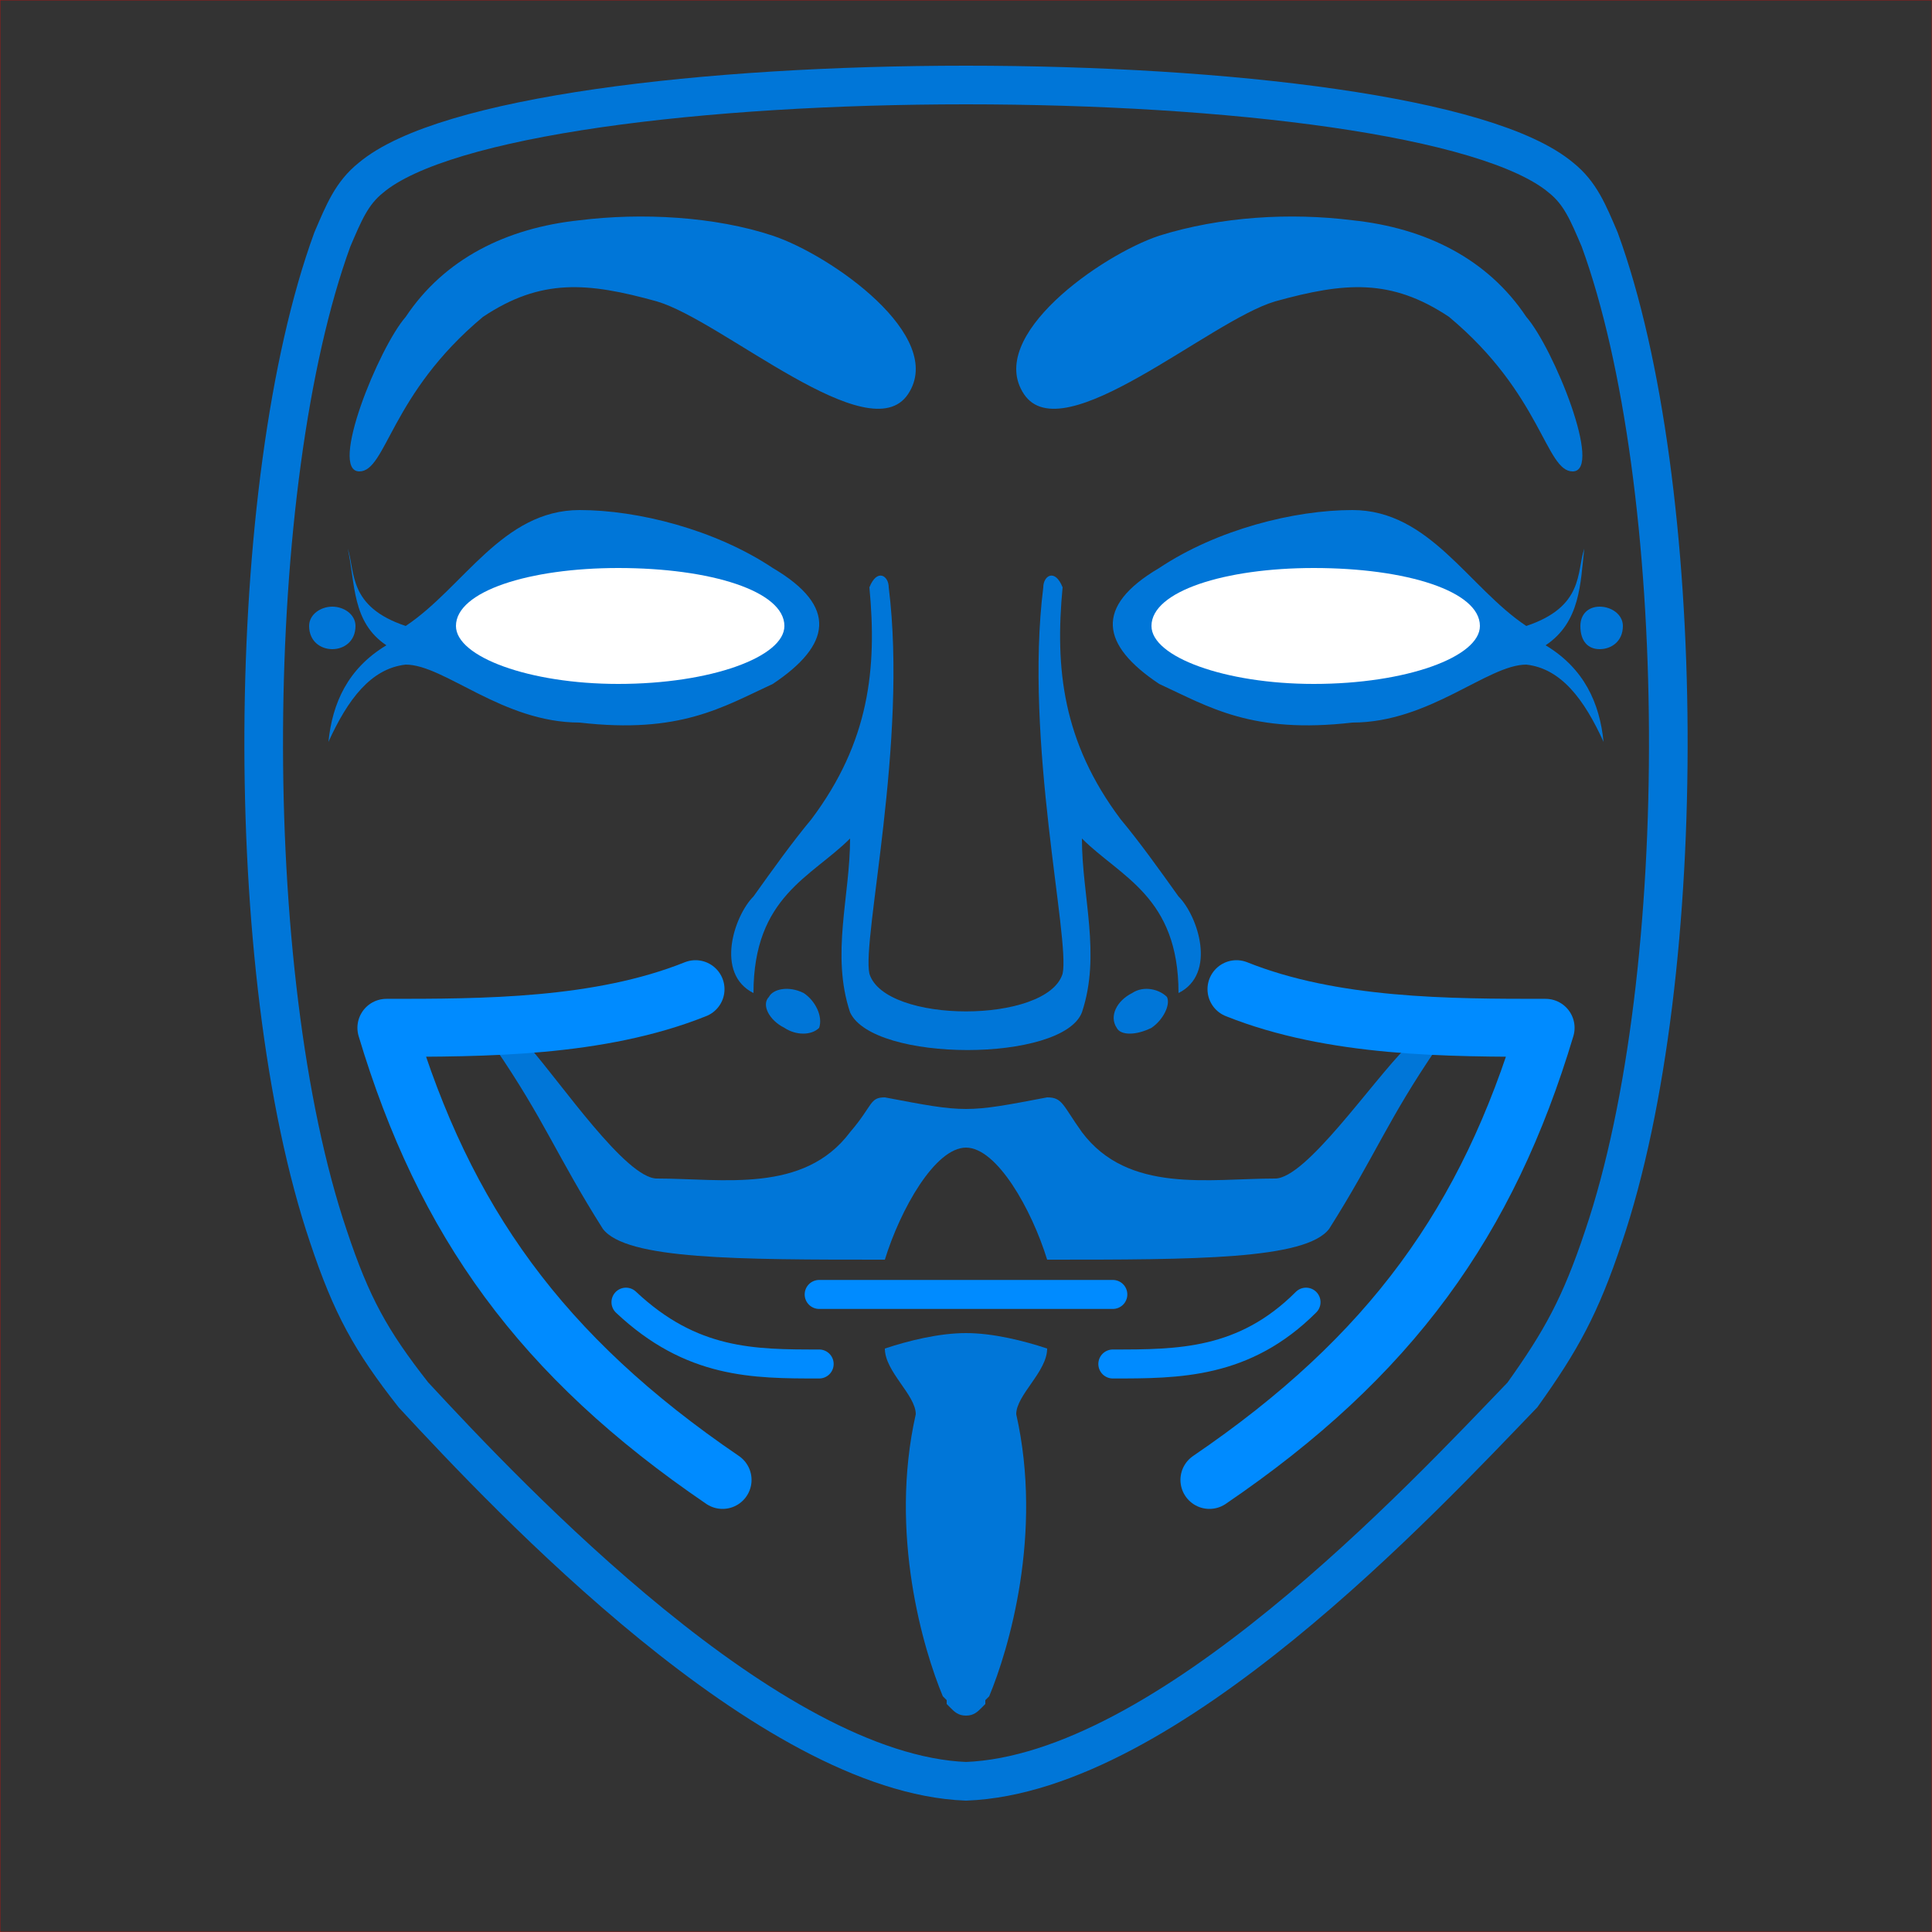 <?xml version="1.0" encoding="UTF-8"?>
<!DOCTYPE svg PUBLIC "-//W3C//DTD SVG 1.1//EN" "http://www.w3.org/Graphics/SVG/1.1/DTD/svg11.dtd">
<!-- Creator: CorelDRAW X6 -->
<svg xmlns="http://www.w3.org/2000/svg" xml:space="preserve" width="100%" height="100%" version="1.1" style="shape-rendering:geometricPrecision; text-rendering:geometricPrecision; image-rendering:optimizeQuality; fill-rule:evenodd; clip-rule:evenodd"
viewBox="0 0 500 500"
 xmlns:xlink="http://www.w3.org/1999/xlink">
 <rect x="0" y="0" width="500" height="500" fill="#333333" stroke="none"/>
 <defs>
  <style type="text/css">
   <![CDATA[
    .str0 {stroke:red;stroke-width:0.1}
    .str2 {stroke:#008BFF;stroke-width:7.5;stroke-linecap:round}
    .str1 {stroke:#0076D8;stroke-width:10}
    .str3 {stroke:#008BFF;stroke-width:15;stroke-linecap:round;stroke-linejoin:round}
    .fil0 {fill:none}
    .fil1 {fill:#0076D8}
    .fil2 {fill:white}
   ]]>
  </style>
 </defs>
 <g id="Layer_x0020_1">
  <rect class="fil0 str0" width="500" height="500"/>
  <path class="fil0 str1" d="M96 46c-5,4 -7,9 -10,16 -23,63 -24,190 -1,258 6,18 11,27 22,41 25,27 92,98 143,100 52,-2 118,-73 144,-100 10,-14 15,-23 21,-41 23,-68 22,-195 -1,-258 -3,-7 -5,-12 -10,-16 -38,-32 -270,-32 -308,0z"/>
  <path class="fil1" d="M256 439l0 0 -1 1 0 0 0 0 0 1 0 0 0 0 0 0 -1 1 0 0 0 0c-1,1 -2,2 -4,2 -2,0 -3,-1 -4,-2l0 0 0 0 -1 -1 0 0 0 0 0 0 0 -1 0 0 0 0 -1 -1 0 0c-5,-12 -14,-42 -7,-73 0,-5 -8,-11 -8,-17 6,-2 14,-4 21,-4 7,0 15,2 21,4 0,6 -8,12 -8,17 7,31 -2,61 -7,73zm9 -337c10,15 48,-19 65,-24 18,-5 30,-6 45,4 24,20 25,40 32,40 8,0 -5,-32 -12,-40 -10,-15 -26,-23 -45,-25 -16,-2 -34,-1 -50,4 -15,5 -45,26 -35,41zm-57 155c3,2 5,6 4,9 -2,2 -6,2 -9,0 -4,-2 -6,-6 -4,-8 1,-2 5,-3 9,-1zm85 0c-4,2 -6,6 -4,9 1,2 5,2 9,0 3,-2 5,-6 4,-8 -2,-2 -6,-3 -9,-1zm-18 -105c-2,-5 -5,-3 -5,0 -5,40 7,91 5,100 -4,13 -46,13 -50,0 -2,-9 10,-60 5,-100 0,-3 -3,-5 -5,0 2,21 0,40 -15,60 -5,6 -10,13 -15,20 -5,5 -10,20 0,25 0,-25 15,-30 25,-40 0,15 -5,30 0,45 6,13 55,13 60,0 5,-15 0,-30 0,-45 10,10 25,15 25,40 10,-5 5,-20 0,-25 -5,-7 -10,-14 -15,-20 -15,-20 -17,-39 -15,-60zm-46 132c-4,0 -3,2 -9,9 -12,16 -33,12 -50,12 -8,0 -25,-25 -33,-34 -3,0 -6,0 -9,0 13,19 16,28 28,47 6,8 35,8 73,8 4,-13 13,-29 21,-29 8,0 17,16 21,29 38,0 67,0 73,-8 12,-19 15,-28 28,-47 -3,0 -6,0 -8,0 -9,9 -26,34 -34,34 -17,0 -38,4 -50,-12 -5,-7 -5,-9 -9,-9 -21,4 -21,4 -42,0zm-143 -127c3,0 6,2 6,5 0,4 -3,6 -6,6 -3,0 -6,-2 -6,-6 0,-3 3,-5 6,-5zm328 0c-3,0 -5,2 -5,5 0,4 2,6 5,6 3,0 6,-2 6,-6 0,-3 -3,-5 -6,-5zm-64 30c-26,3 -37,-4 -50,-10 -15,-10 -17,-20 0,-30 15,-10 35,-15 50,-15 20,0 30,20 45,30 15,-5 13,-14 15,-20 -1,9 -1,19 -10,25 10,6 14,15 15,25 -5,-11 -11,-19 -20,-20 -10,0 -25,15 -45,15zm-200 0c26,3 37,-4 50,-10 15,-10 17,-20 0,-30 -15,-10 -35,-15 -50,-15 -20,0 -30,20 -45,30 -15,-5 -13,-14 -15,-20 2,9 1,19 10,25 -10,6 -14,15 -15,25 5,-11 11,-19 20,-20 10,0 25,15 45,15zm85 -85c-10,15 -48,-19 -65,-24 -18,-5 -30,-6 -45,4 -24,20 -25,40 -32,40 -8,0 5,-32 12,-40 10,-15 26,-23 45,-25 16,-2 35,-1 50,4 15,5 45,26 35,41z"/>
  <path class="fil0 str2" d="M338 337c-16,16 -33,16 -50,16"/>
  <path class="fil0 str3" d="M187 383c-47,-32 -72,-67 -87,-117 25,0 55,0 80,-10"/>
  <path class="fil0 str2" d="M162 337c17,16 33,16 50,16"/>
  <line class="fil0 str2" x1="212" y1="335" x2="288" y2= "335" />
  <path class="fil0 str3" d="M313 383c47,-32 72,-67 87,-117 -25,0 -55,0 -80,-10"/>
  <path class="fil2" d="M160 147c24,0 43,6 43,15 0,8 -19,15 -43,15 -23,0 -42,-7 -42,-15 0,-9 19,-15 42,-15z"/>
  <path class="fil2" d="M340 147c-23,0 -42,6 -42,15 0,8 19,15 42,15 24,0 43,-7 43,-15 0,-9 -19,-15 -43,-15z"/>
 </g>
</svg>
